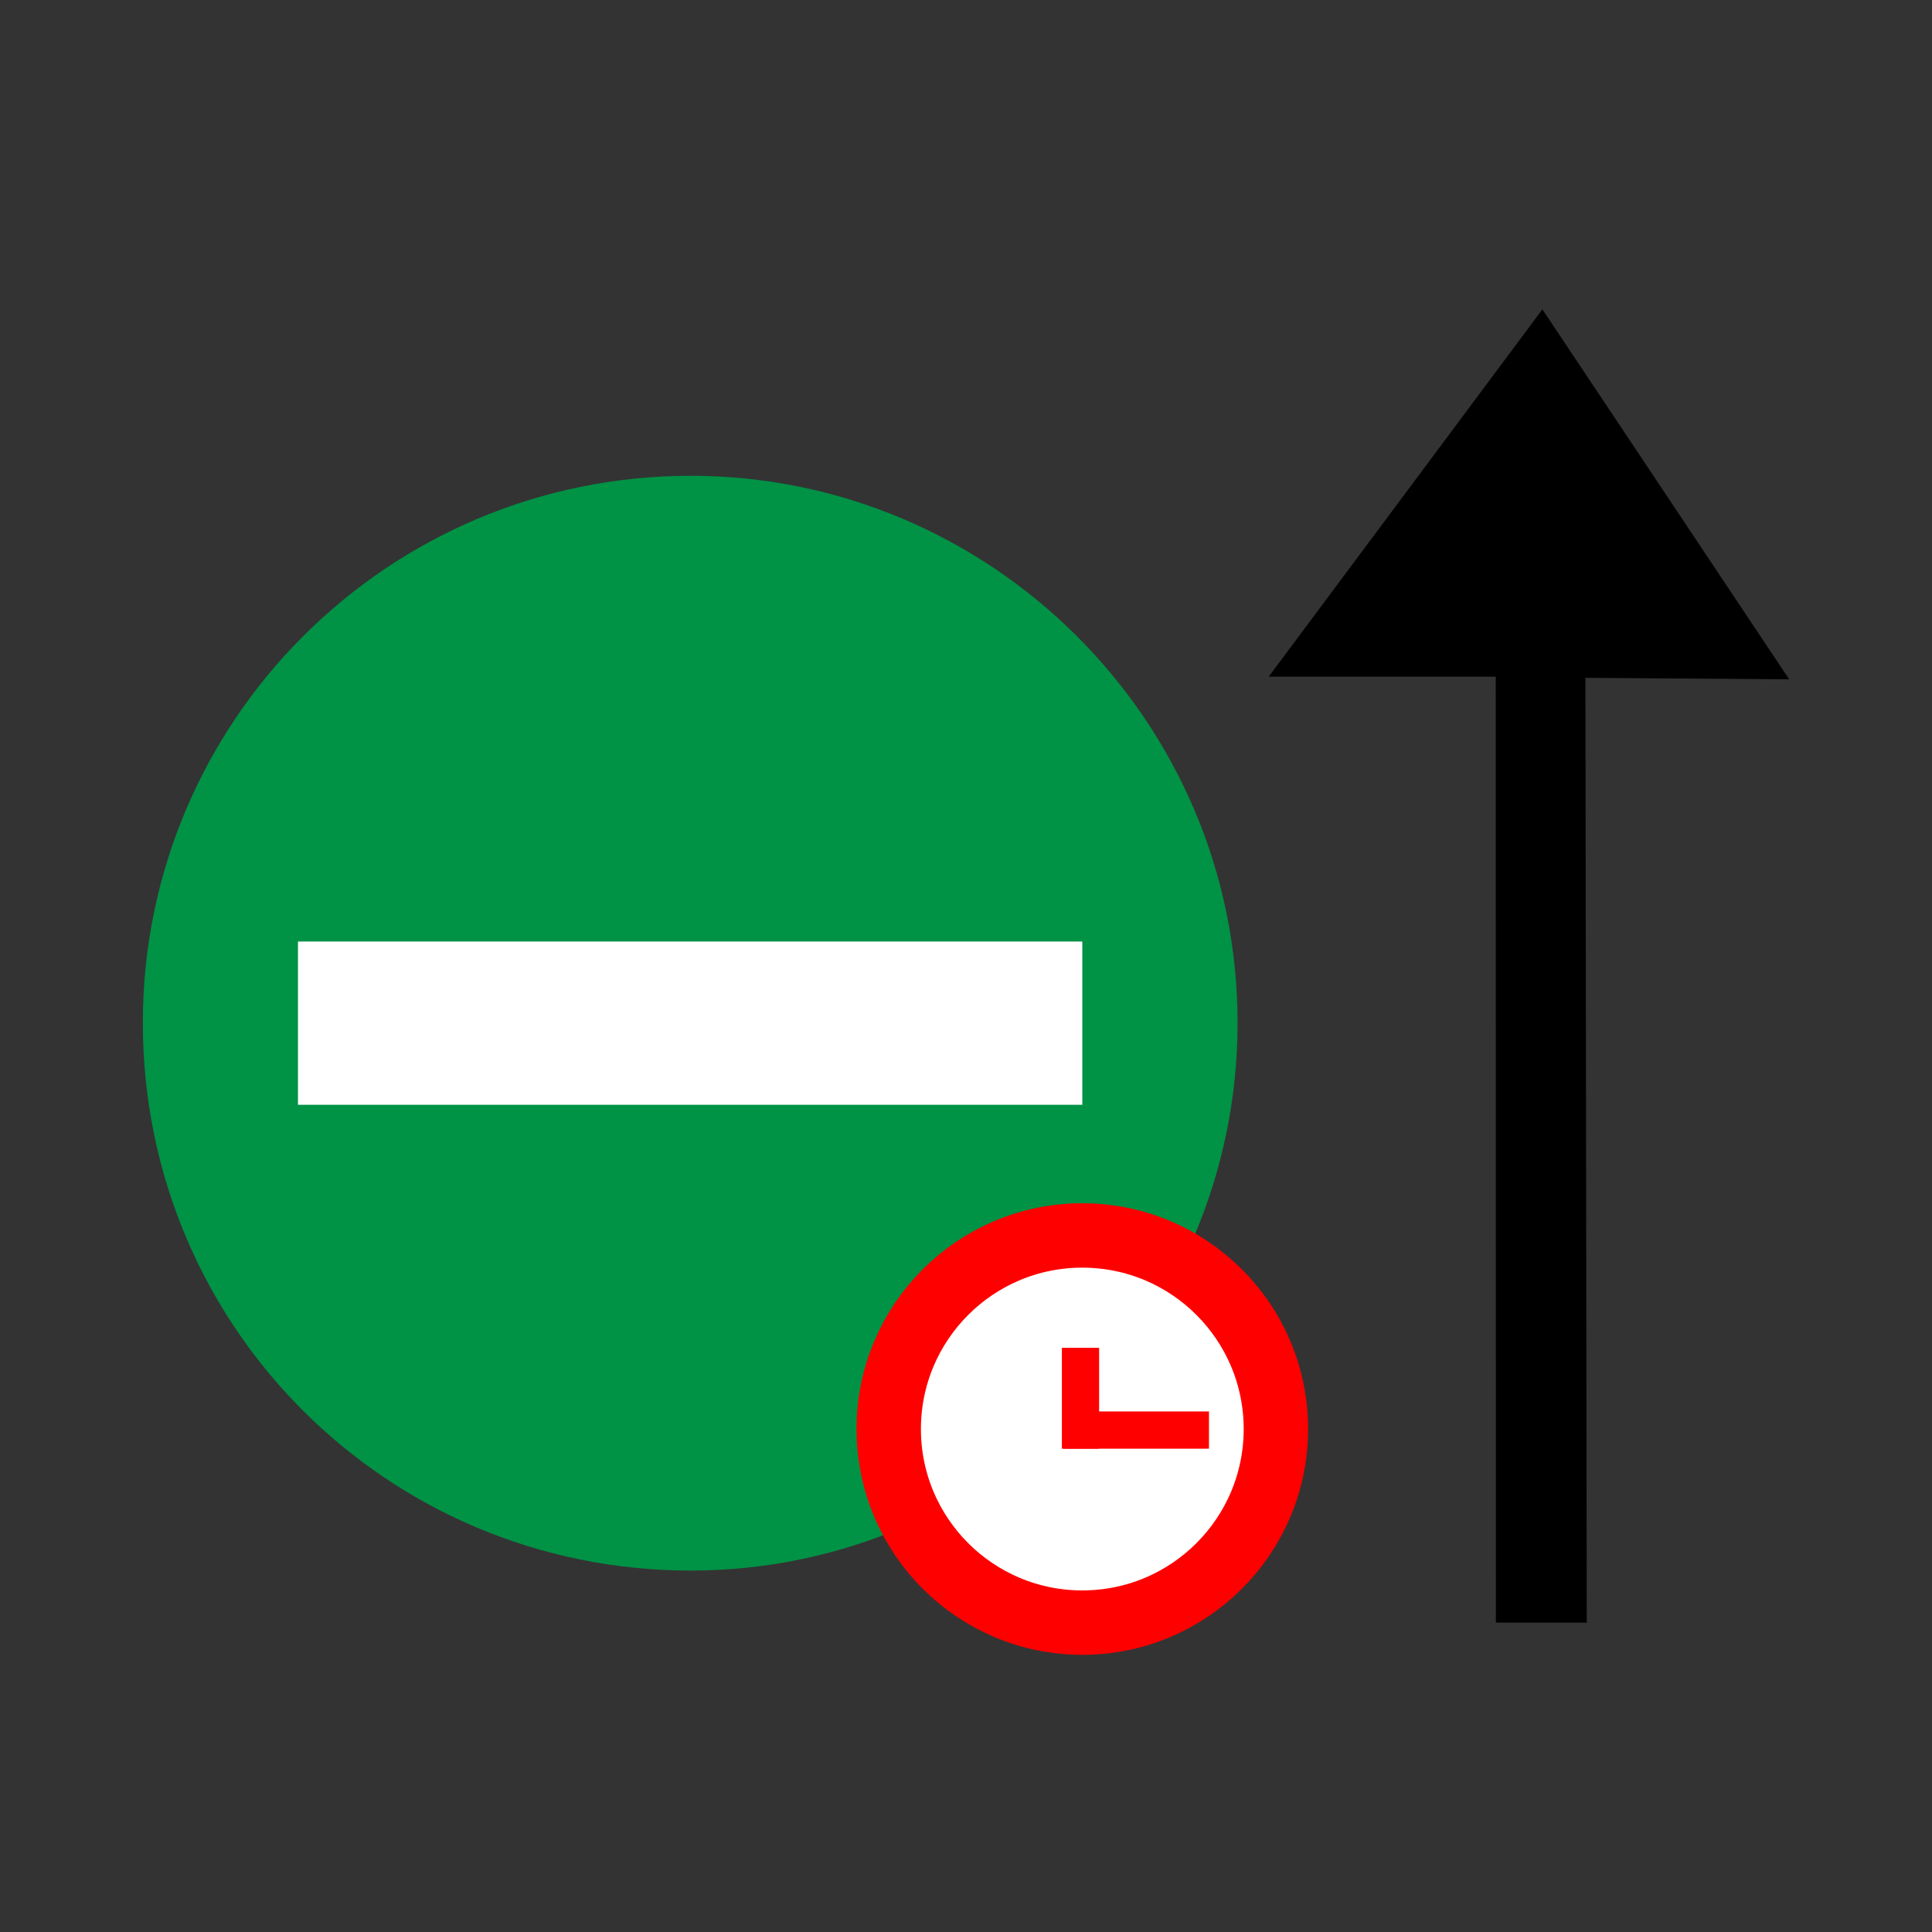 <?xml version="1.0" encoding="utf-8"?>
<!-- Generator: Adobe Illustrator 17.0.0, SVG Export Plug-In . SVG Version: 6.00 Build 0)  -->
<!DOCTYPE svg PUBLIC "-//W3C//DTD SVG 1.1//EN" "http://www.w3.org/Graphics/SVG/1.1/DTD/svg11.dtd">
<svg version="1.1"
	 id="svg2203" inkscape:version="0.45.1" sodipodi:docbase="D:\SVG\闂傚倸鍊搁崐鎼佸磹閹间礁纾瑰瀣捣閻棗銆掑锝呬壕濡ょ姷鍋為悧鐘茬拠娴嬫婵炲棙鍔曢崝鍛存⒑闂堟稓绠冲┑鏀辩粋鎺楁嚃閳哄啰锛濇繛杈剧导缁瑩宕ú鐓欓柛娑橈攻閸婃劙鏌" sodipodi:docname="闂傚倸鍊搁崐鎼佸磹瀹勬噴褰掑炊閺冨牊鍋愰柛娆忛崰鎰磽娴ｆ垝鍚柛瀣仧閹广垹鈹戠€ｏ紲濠电姴锕ら幊鎰版晬濠婂啠鏀介柍鈺佸暢绾偓缂傚倷鑳舵慨闈涚暆缁嬪灝煤缁犲綊鏌ｉ幇绲诲┑娲栭埞鎴︽晬閸曞摋濠碘€抽柟鍋撻幖杈剧悼閻撴捇鏌ｉ悩鍙夊窛闁稿鎸歌灋闁告劖妲梺閫炲嫮鍘甸梺鑹板吹濡" sodipodi:version="0.32" inkscape:output_extension="org.inkscape.output.svg.inkscape" xmlns:cc="http://web.resource.org/cc/" xmlns:rdf="http://www.w3.org/1999/02/22-rdf-syntax-ns#" xmlns:svg="http://www.w3.org/2000/svg" xmlns:sodipodi="http://sodipodi.sourceforge.net/DTD/sodipodi-0.dtd" xmlns:inkscape="http://www.inkscape.org/namespaces/inkscape" xmlns:dc="http://purl.org/dc/elements/1.1/"
	 xmlns="http://www.w3.org/2000/svg" xmlns:xlink="http://www.w3.org/1999/xlink" x="0px" y="0px" width="30px" height="30px"
	 viewBox="0 0 30 30" enable-background="new 0 0 30 30" xml:space="preserve">
<rect x="0" y="0" width="30" height="30" fill="#333333" stroke="none"/>
<sodipodi:namedview  inkscape:guide-bbox="true" inkscape:pageopacity="0.0" inkscape:pageshadow="2" inkscape:document-units="px" inkscape:current-layer="layer1" inkscape:window-width="1280" inkscape:window-height="968" inkscape:window-x="-4" inkscape:window-y="-4" showguides="true" objecttolerance="10" inkscape:zoom="0.74999999" inkscape:cx="126.79097" pagecolor="#ffffff" inkscape:cy="646.08493" bordercolor="#666666" borderopacity="1.0" gridtolerance="10000" guidetolerance="10" id="base">
	<sodipodi:guide  position="1116" orientation="vertical" id="guide22942"></sodipodi:guide>
	<sodipodi:guide  position="1147" orientation="vertical" id="guide22944"></sodipodi:guide>
</sodipodi:namedview>
<g>
	<path fill="#009245" d="M10.727,7.388c4.647,0,8.49,3.79,8.49,8.495c0,4.703-3.853,8.505-8.49,8.505
		c-4.708,0-8.509-3.783-8.509-8.505C2.217,11.2,6.019,7.388,10.727,7.388z"/>
	<rect x="4.627" y="14.62" fill="#FFFFFF" width="12.179" height="2.535"/>
	<polygon points="24.639,25.196 24.618,10.525 27.782,10.548 23.95,4.804 19.701,10.507 23.226,10.507 23.228,25.196 	"/>
</g>
<g>
	<circle fill="#FFFFFF" stroke="#FF0000" stroke-miterlimit="10" cx="16.806" cy="22.19" r="3.006"/>
	<rect x="16.489" y="20.929" fill="#FF0000" width="0.578" height="1.566"/>
	<rect x="16.513" y="21.917" fill="#FF0000" width="2.26" height="0.578"/>
</g>
</svg>
